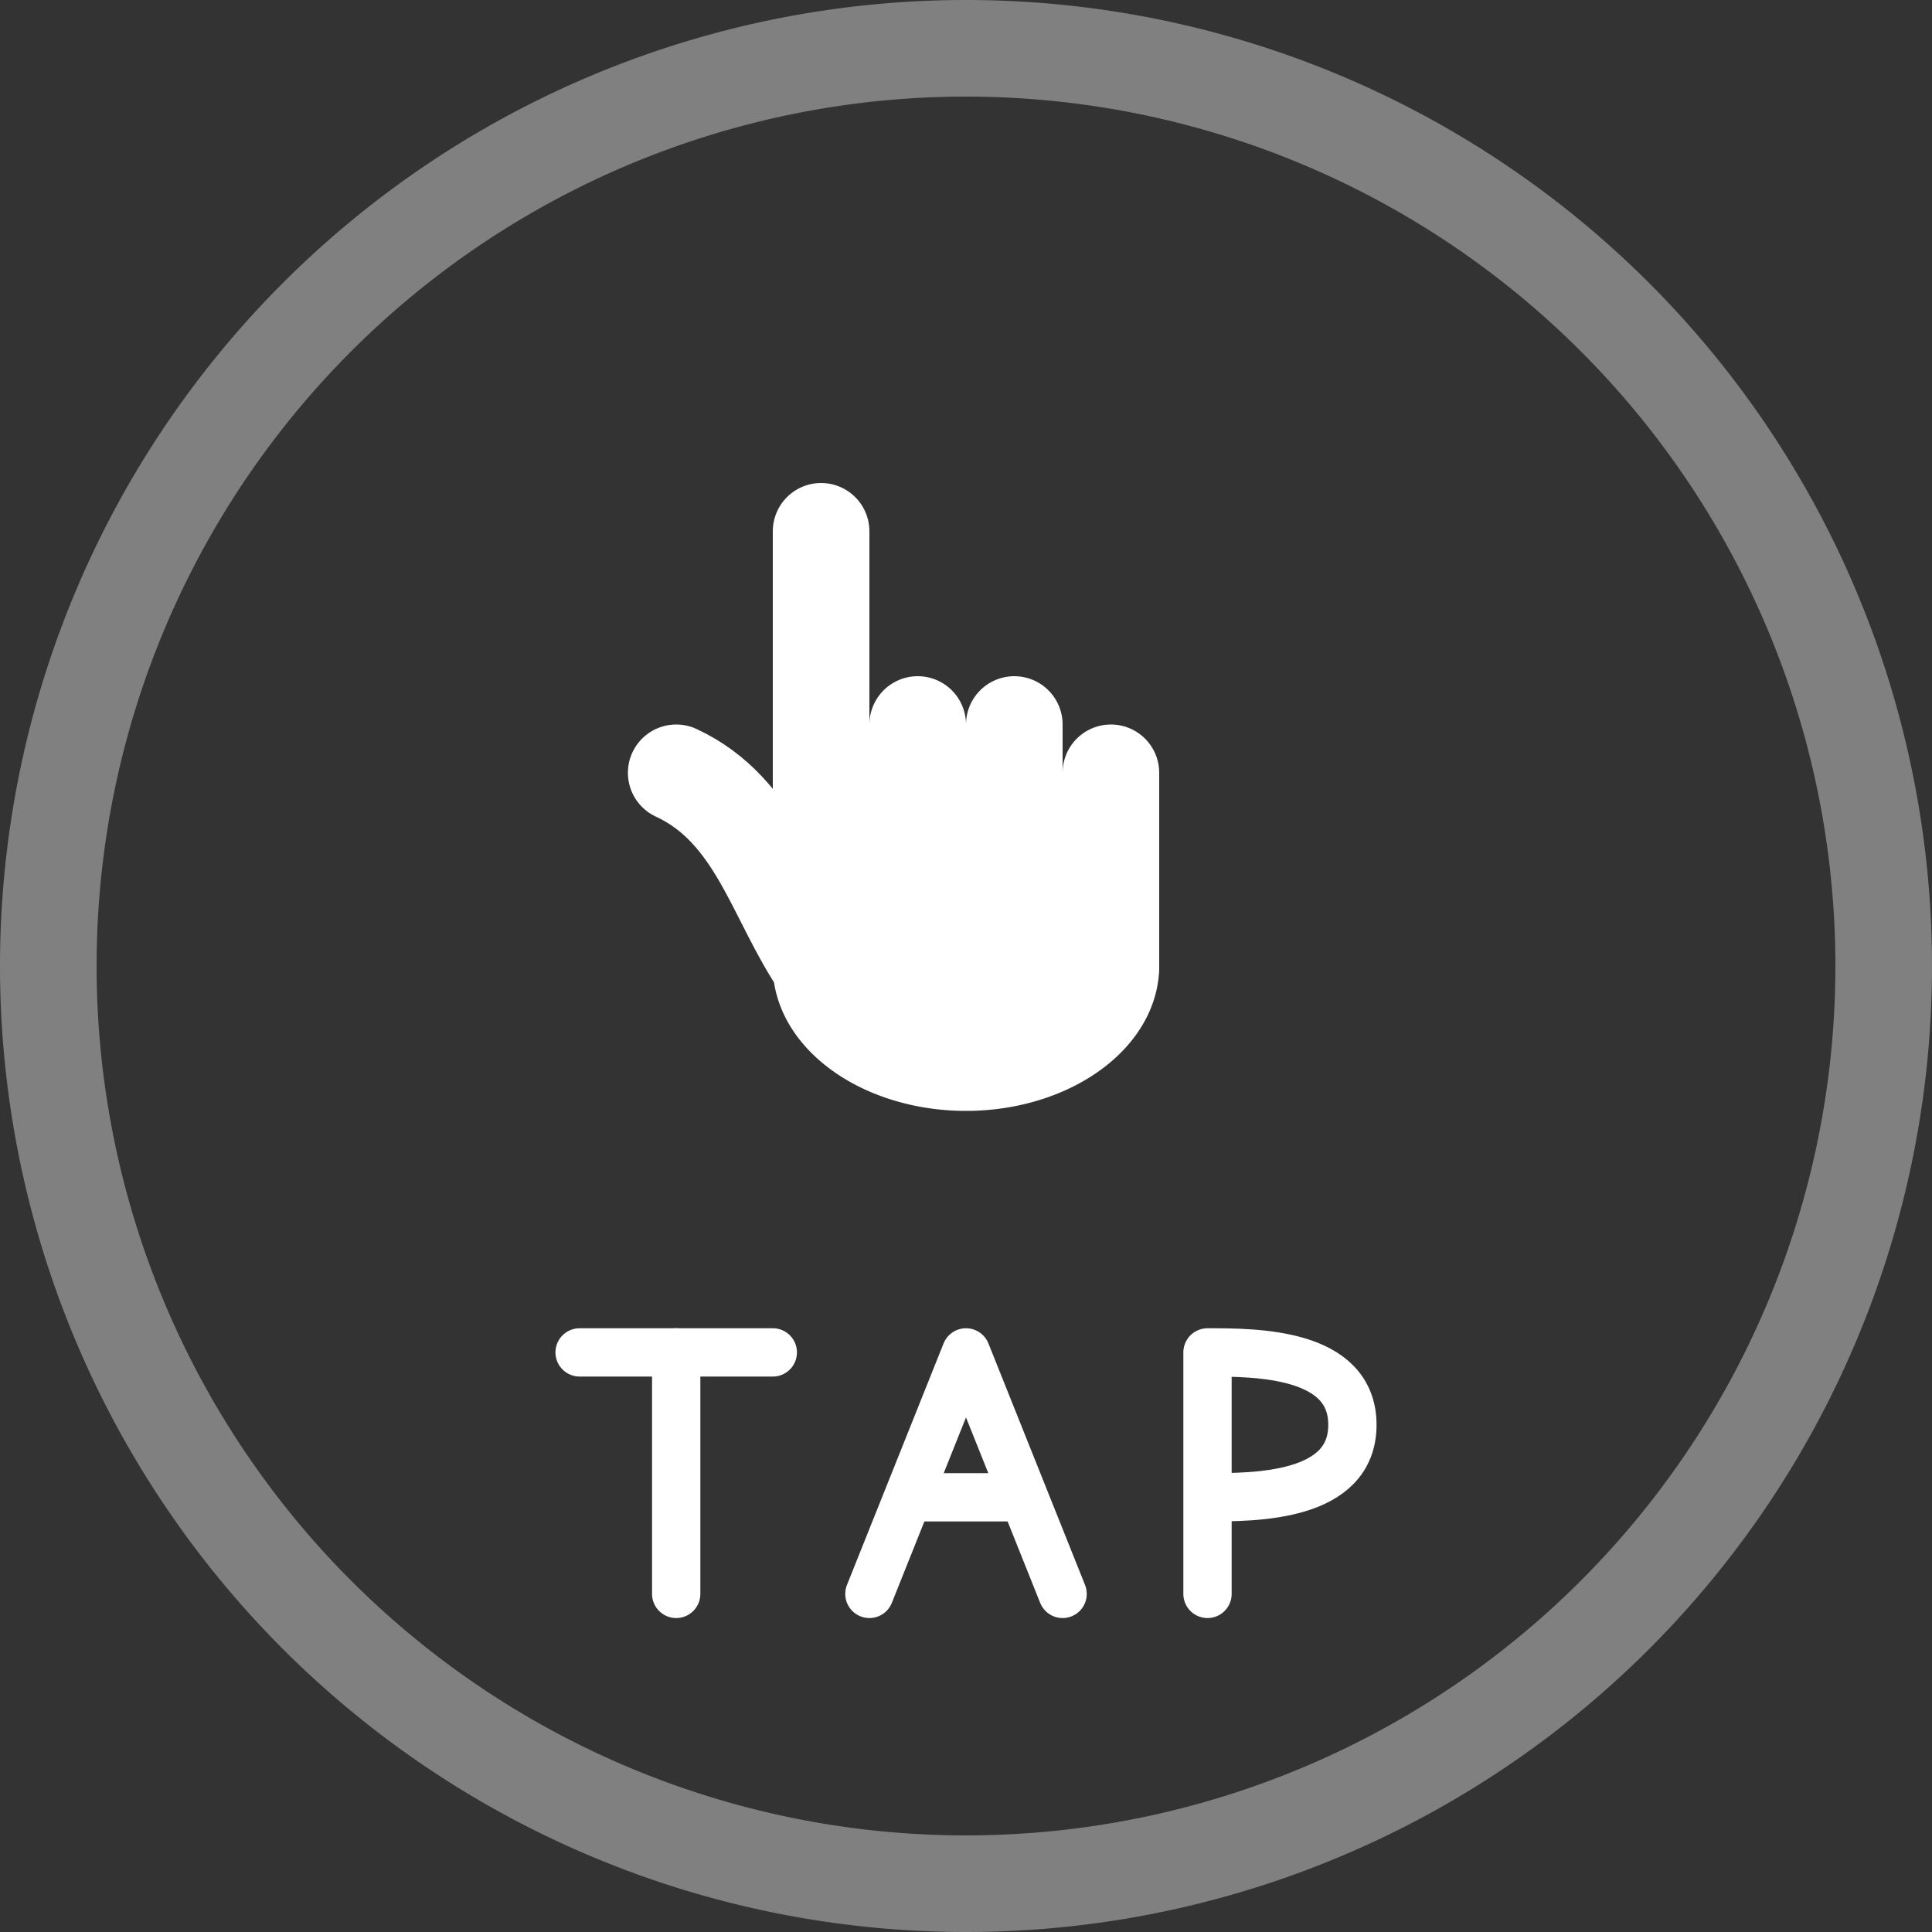 <?xml version="1.0" encoding="UTF-8" standalone="no"?>
<!-- Created with Inkscape (http://www.inkscape.org/) -->

<svg
   xmlns:dc="http://purl.org/dc/elements/1.1/"
   xmlns:cc="http://creativecommons.org/ns#"
   xmlns:rdf="http://www.w3.org/1999/02/22-rdf-syntax-ns#"
   xmlns:svg="http://www.w3.org/2000/svg"
   xmlns="http://www.w3.org/2000/svg"
   xmlns:sodipodi="http://sodipodi.sourceforge.net/DTD/sodipodi-0.dtd"
   xmlns:inkscape="http://www.inkscape.org/namespaces/inkscape"
   width="40"
   height="40"
   id="svg2"
   version="1.1"
   inkscape:version="0.48.2 r9819"
   inkscape:export-filename="/Users/kivutar/CoutureBienDebuter/www/framework/img/tap.png"
   inkscape:export-xdpi="180"
   inkscape:export-ydpi="180"
   sodipodi:docname="Nouveau document 1">
  <rect width="100%" height="100%" fill="#333333" stroke="none"/>
  <defs
     id="defs4" />
  <sodipodi:namedview
     id="base"
     pagecolor="#000000"
     bordercolor="#666666"
     borderopacity="1.0"
     inkscape:pageopacity="1"
     inkscape:pageshadow="2"
     inkscape:zoom="5.6568543"
     inkscape:cx="19.870862"
     inkscape:cy="6.9183725"
     inkscape:document-units="px"
     inkscape:current-layer="layer1"
     showgrid="true"
     inkscape:window-width="1440"
     inkscape:window-height="768"
     inkscape:window-x="0"
     inkscape:window-y="0"
     inkscape:window-maximized="1">
    <inkscape:grid
       type="xygrid"
       id="grid2985"
       empspacing="1"
       visible="true"
       enabled="true"
       snapvisiblegridlinesonly="true" />
  </sodipodi:namedview>
  <g
     inkscape:label="Calque 1"
     inkscape:groupmode="layer"
     id="layer1"
     transform="translate(0,-1012.362)">
    <path
       sodipodi:type="arc"
       style="fill:none;stroke:#808080;stroke-width:2;stroke-miterlimit:4;stroke-opacity:1;stroke-dasharray:none"
       id="path3759"
       sodipodi:cx="20"
       sodipodi:cy="20"
       sodipodi:rx="19"
       sodipodi:ry="19"
       d="M 39,20 A 19,19 0 1 1 1,20 19,19 0 1 1 39,20 z"
       transform="translate(0,1012.362)" />
    <path
       style="fill:none;stroke:#ffffff;stroke-width:1px;stroke-linecap:round;stroke-linejoin:round;stroke-opacity:1"
       d="m 18,1045.362 2,-5 2,5"
       id="path3761"
       inkscape:connector-curvature="0" />
    <path
       style="fill:none;stroke:#ffffff;stroke-width:1px;stroke-linecap:round;stroke-linejoin:round;stroke-opacity:1"
       d="m 19,1043.362 2,0"
       id="path3763"
       inkscape:connector-curvature="0" />
    <path
       style="fill:none;stroke:#ffffff;stroke-width:1px;stroke-linecap:round;stroke-linejoin:round;stroke-opacity:1"
       d="m 14,1045.362 0,-5"
       id="path3765"
       inkscape:connector-curvature="0" />
    <path
       style="fill:none;stroke:#ffffff;stroke-width:1px;stroke-linecap:round;stroke-linejoin:round;stroke-opacity:1"
       d="m 12,1040.362 4,0"
       id="path3767"
       inkscape:connector-curvature="0" />
    <path
       style="fill:none;stroke:#ffffff;stroke-width:1px;stroke-linecap:round;stroke-linejoin:round;stroke-opacity:1"
       d="m 25,1045.362 0,-5 c 1,0 3,0 3,1.5 0,1.5 -2,1.5 -3,1.5"
       id="path3769"
       inkscape:connector-curvature="0"
       sodipodi:nodetypes="cccc" />
    <path
       style="fill:#ffffff;stroke:#ffffff;stroke-width:2;stroke-linecap:round;stroke-linejoin:round;stroke-miterlimit:4;stroke-opacity:1;stroke-dasharray:none"
       d="m 17,1023.362 0,9"
       id="path3771"
       inkscape:connector-curvature="0"
       sodipodi:nodetypes="cc" />
    <path
       style="fill:none;stroke:#ffffff;stroke-width:2;stroke-linecap:round;stroke-linejoin:round;stroke-miterlimit:4;stroke-opacity:1;stroke-dasharray:none"
       d="m 19,1027.362 0,5"
       id="path3773"
       inkscape:connector-curvature="0" />
    <path
       style="fill:none;stroke:#ffffff;stroke-width:2;stroke-linecap:round;stroke-linejoin:round;stroke-miterlimit:4;stroke-opacity:1;stroke-dasharray:none"
       d="m 21,1027.362 0,5"
       id="path3775"
       inkscape:connector-curvature="0" />
    <path
       style="fill:none;stroke:#ffffff;stroke-width:2;stroke-linecap:round;stroke-linejoin:round;stroke-miterlimit:4;stroke-opacity:1;stroke-dasharray:none"
       d="m 23,1028.362 0,4"
       id="path3777"
       inkscape:connector-curvature="0"
       sodipodi:nodetypes="cc" />
    <path
       sodipodi:type="arc"
       style="fill:#ffffff;fill-opacity:1;stroke:none"
       id="path3779"
       sodipodi:cx="22"
       sodipodi:cy="21"
       sodipodi:rx="4"
       sodipodi:ry="3"
       d="m 26,21 a 4,3 0 1 1 -8,0 4,3 0 1 1 8,0 z"
       transform="translate(-2,1011.362)" />
    <path
       style="fill:none;stroke:#ffffff;stroke-width:2;stroke-linecap:round;stroke-linejoin:round;stroke-miterlimit:4;stroke-opacity:1;stroke-dasharray:none"
       d="m 17,1032.362 c -0.949,-1.374 -1.312,-3.217 -3,-4"
       id="path3781"
       inkscape:connector-curvature="0"
       sodipodi:nodetypes="cc" />
  </g>
</svg>
